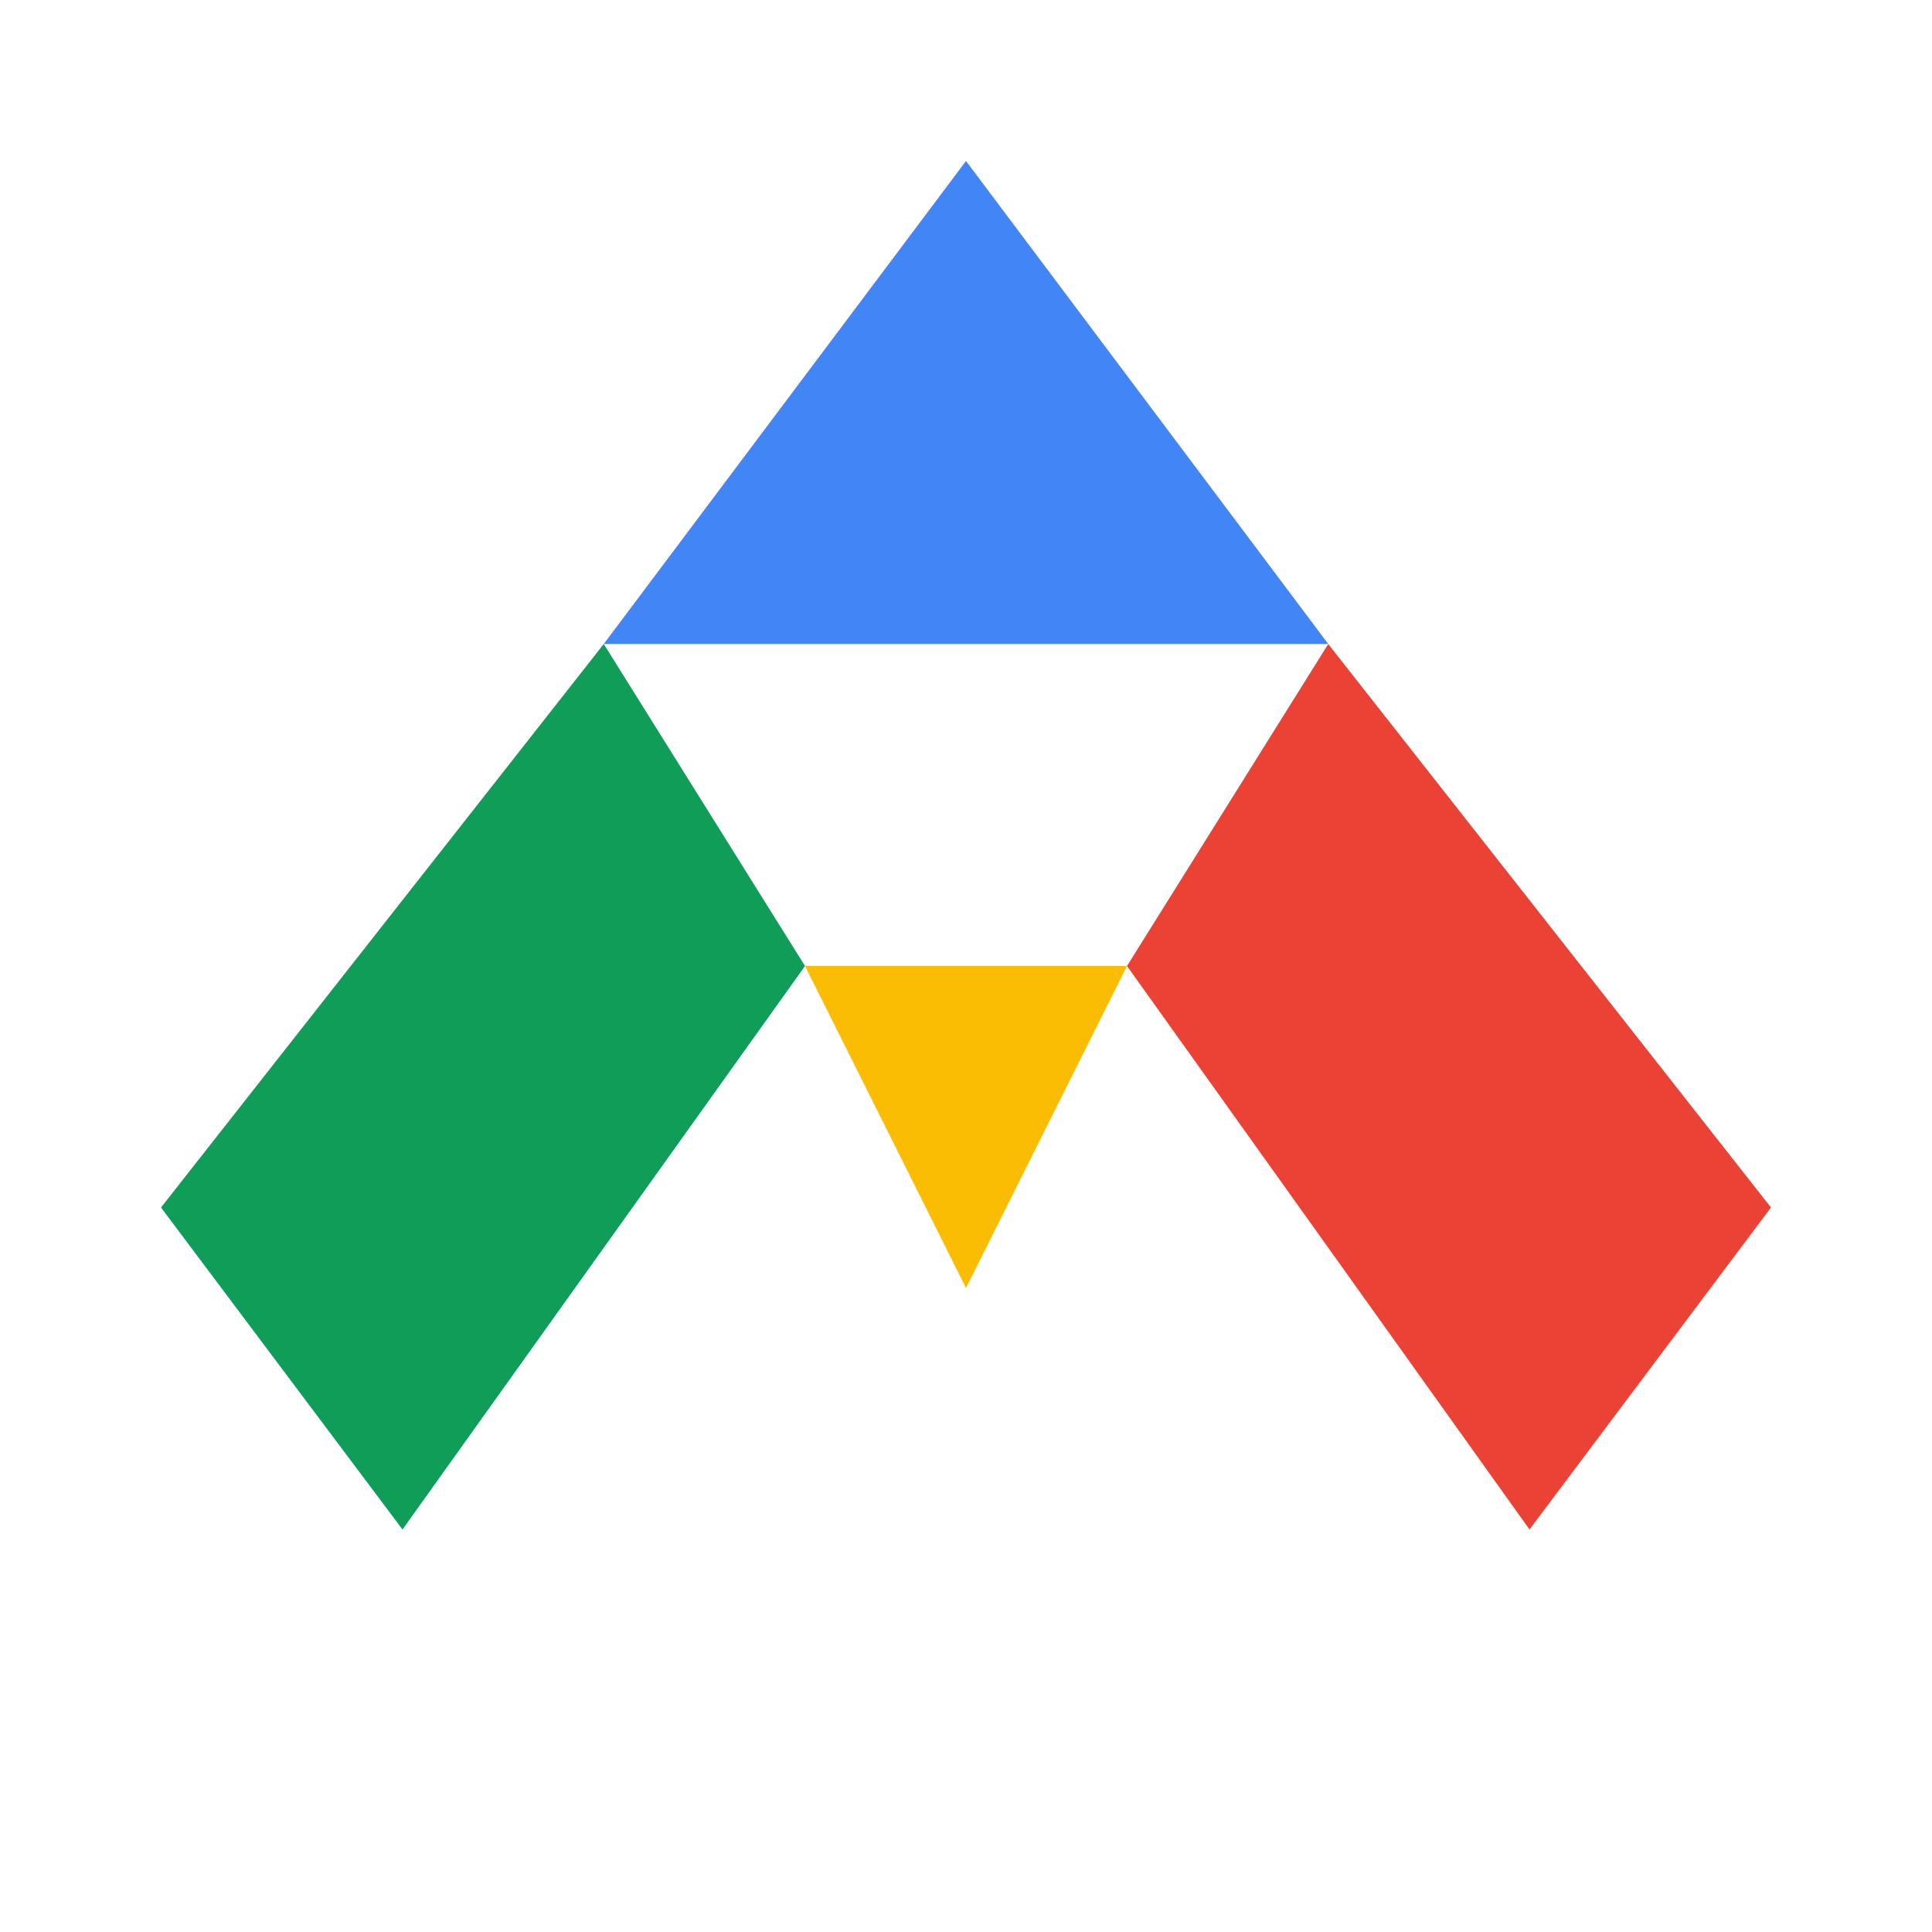 <svg width="24" height="24" viewBox="0 0 24 24" fill="none" xmlns="http://www.w3.org/2000/svg">
  <!-- Blue triangle on top -->
  <path d="M7.5 8L12 2L16.5 8H7.5Z" fill="#4285F4"/>
  <!-- Green triangle on bottom left -->  
  <path d="M2 15L7.5 8L10 12L5 19L2 15Z" fill="#0F9D58"/>
  <!-- Red triangle on bottom right -->
  <path d="M14 12L16.5 8L22 15L19 19L14 12Z" fill="#EA4335"/>
  <!-- Yellow triangle in center -->
  <path d="M10 12L14 12L12 16L10 12Z" fill="#FBBC04"/>
</svg> 